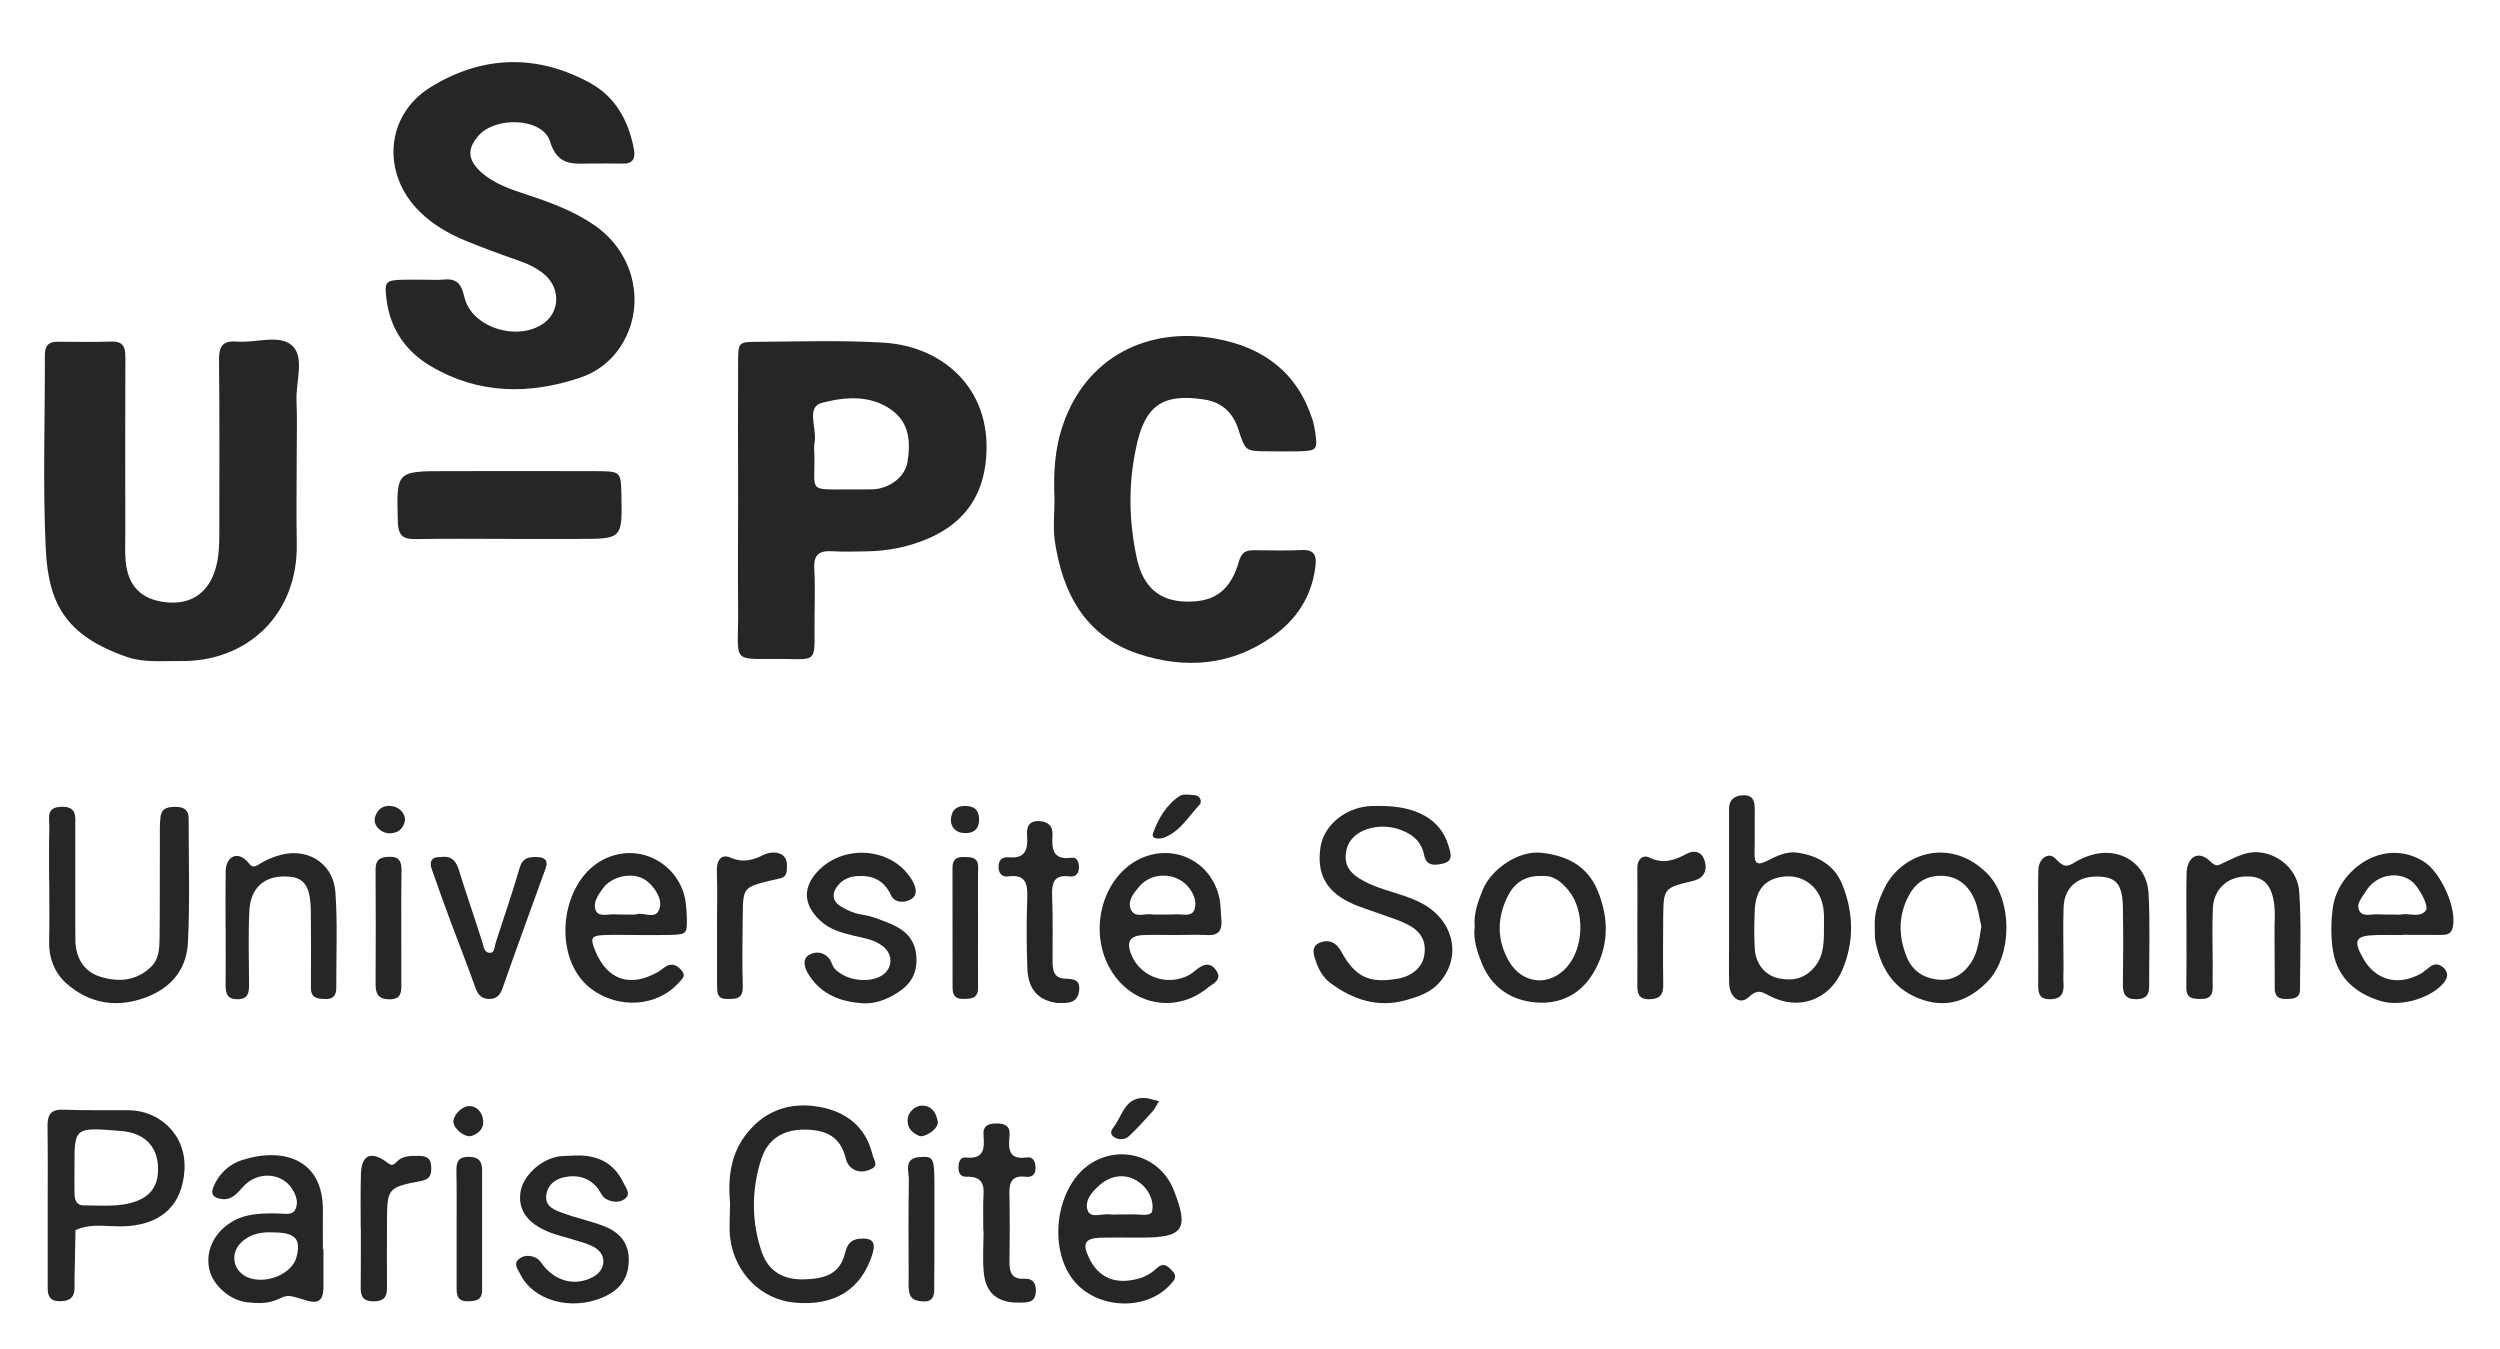 <?xml version="1.0" encoding="utf-8"?>
<!-- Generator: Adobe Illustrator 16.0.0, SVG Export Plug-In . SVG Version: 6.00 Build 0)  -->
<!DOCTYPE svg PUBLIC "-//W3C//DTD SVG 1.1//EN" "http://www.w3.org/Graphics/SVG/1.1/DTD/svg11.dtd">
<svg version="1.1" id="Layer_1" xmlns="http://www.w3.org/2000/svg" xmlns:xlink="http://www.w3.org/1999/xlink" x="0px" y="0px"
	 width="126px" height="68px" viewBox="0 0 126 68" enable-background="new 0 0 126 68" xml:space="preserve">
<rect fill="#FFFFFF" width="126" height="68"/>
<g>
	<path fill="#262626" d="M6.398,33.11c0.878,0.302,1.793,0.193,2.697,0.206c3.335,0.053,5.935-2.319,5.862-5.938
		c-0.026-1.444-0.003-2.887-0.003-4.325c0-0.958,0.029-1.927-0.01-2.884c-0.036-0.94,0.423-2.167-0.22-2.751
		c-0.631-0.581-1.832-0.126-2.782-0.202c-0.699-0.057-0.906,0.215-0.904,0.905c0.034,2.885,0.012,5.765,0.016,8.652
		c0.003,0.643-0.01,1.272-0.193,1.896c-0.358,1.227-1.265,1.833-2.522,1.682c-1.229-0.143-1.894-0.819-2.007-2.082
		c-0.041-0.482-0.017-0.958-0.017-1.443c-0.003-2.934-0.01-5.874,0.004-8.807c0.002-0.506-0.088-0.817-0.688-0.803
		c-0.903,0.028-1.815,0.014-2.723,0.007c-0.475-0.003-0.647,0.208-0.647,0.68c0.011,3.262-0.112,6.52,0.046,9.773
		C2.438,30.374,3.271,32.033,6.398,33.11z"/>
	<path fill="#262626" d="M21.715,18.456c2.404,1.421,4.972,1.441,7.534,0.576c1.123-0.384,1.977-1.196,2.44-2.37
		c0.681-1.7,0.199-3.988-1.748-5.323c-1.022-0.701-2.161-1.12-3.322-1.508c-0.854-0.282-1.728-0.559-2.409-1.19
		c-0.646-0.61-0.663-1.151-0.091-1.807c0.851-0.979,3.223-0.902,3.597,0.283c0.393,1.271,1.174,1.13,2.058,1.126
		c0.534-0.002,1.071-0.008,1.608,0.004c0.51,0.011,0.652-0.258,0.573-0.707c-0.266-1.423-0.913-2.641-2.203-3.353
		c-2.697-1.48-5.434-1.395-8.024,0.19c-2.323,1.42-2.516,4.396-0.561,6.304c0.653,0.643,1.437,1.092,2.271,1.44
		c0.832,0.34,1.677,0.661,2.53,0.952c0.558,0.192,1.099,0.415,1.535,0.815c0.732,0.686,0.699,1.786-0.045,2.365
		c-1.284,0.99-3.682,0.301-4.053-1.281c-0.176-0.786-0.469-0.95-1.144-0.876c-0.264,0.023-0.534,0.002-0.798,0.002
		c-0.377,0-0.745-0.011-1.119,0c-0.92,0.023-0.984,0.081-0.858,1.033C19.679,16.598,20.461,17.72,21.715,18.456z"/>
	<path fill="#262626" d="M39.791,33.216c1.227,0.022,1.285,0.067,1.262-1.354c-0.01-1.061,0.046-2.135-0.013-3.193
		c-0.046-0.753,0.276-0.924,0.932-0.885c0.583,0.032,1.174,0.01,1.761,0.003c1.018-0.02,2.007-0.215,2.94-0.6
		c1.695-0.695,2.755-1.92,2.995-3.797c0.47-3.676-2.073-5.946-5.161-6.122c-2.126-0.128-4.262-0.05-6.396-0.041
		c-0.894,0.008-0.909,0.04-0.91,1.042c-0.013,2.292-0.003,4.581,0,6.875c0,1.813-0.019,3.631,0,5.444
		C37.229,33.653,36.713,33.155,39.791,33.216z M41.414,20.308c1.134-0.302,2.447-0.431,3.535,0.365
		c0.901,0.659,0.945,1.627,0.789,2.608c-0.118,0.712-0.796,1.253-1.571,1.367c-0.109,0.014-0.216,0.015-0.324,0.015
		c-0.369,0.007-0.747,0.003-1.12,0.003c-2.021,0.003-1.645,0.125-1.676-1.708c-0.002-0.215-0.035-0.435,0.006-0.645
		C41.194,21.622,40.607,20.523,41.414,20.308z"/>
	<path fill="#262626" d="M65.598,27.722c-0.799,0.042-1.597,0.011-2.396,0.01c-0.41-0.002-0.631,0.098-0.764,0.579
		c-0.418,1.458-1.24,2.038-2.625,2.01c-1.373-0.016-2.198-0.723-2.518-2.188c-0.396-1.833-0.436-3.681-0.044-5.532
		c0.434-2.162,1.332-2.791,3.452-2.464c0.884,0.137,1.436,0.667,1.701,1.478c0.364,1.11,0.362,1.118,1.379,1.129
		c0.582,0.003,1.179,0.02,1.765-0.001c0.817-0.025,0.868-0.102,0.738-0.964c-0.028-0.204-0.07-0.414-0.133-0.616
		c-0.755-2.375-2.462-3.648-4.834-4.087c-3.47-0.646-6.568,0.928-7.733,4.301c-0.435,1.238-0.497,2.49-0.438,3.771
		c0,0.692-0.079,1.399,0.009,2.078c0.38,2.632,1.509,4.81,4.177,5.715c2.372,0.798,4.729,0.624,6.834-0.884
		c1.165-0.829,1.92-1.965,2.119-3.428C66.363,28.078,66.323,27.689,65.598,27.722z"/>
	<path fill="#262626" d="M30.029,23.746c-2.504-0.012-5.01-0.002-7.517-0.001c-2.568,0-2.53-0.001-2.461,2.564
		c0.019,0.746,0.316,0.875,0.963,0.862c1.541-0.032,3.089-0.01,4.636-0.01c1.173,0,2.347,0,3.516,0c2.197,0,2.197,0,2.154-2.213
		C31.294,23.764,31.294,23.753,30.029,23.746z"/>
	<path fill="#262626" d="M8.921,40.668c-0.399-0.008-0.776,0.017-0.833,0.514c-0.042,0.366-0.031,0.751-0.031,1.118
		c-0.008,1.659,0.004,3.306-0.014,4.959c-0.011,0.523-0.011,1.076-0.449,1.488c-0.741,0.709-1.662,0.756-2.539,0.479
		c-0.834-0.254-1.241-0.957-1.257-1.849c-0.005-0.316-0.003-0.639-0.003-0.96c0-1.597,0-3.204,0-4.806
		c0-0.477,0.078-0.966-0.691-0.949c-0.811,0.01-0.607,0.58-0.619,1.013c-0.019,0.904-0.01,1.81-0.01,2.718c0.006,0,0.006,0,0.006,0
		c0,1.014,0.022,2.029-0.006,3.041c-0.017,0.86,0.28,1.615,0.893,2.149c1.069,0.926,2.319,1.209,3.721,0.776
		c1.429-0.45,2.311-1.4,2.384-2.862c0.104-2.084,0.034-4.162,0.035-6.248C9.509,40.859,9.311,40.685,8.921,40.668z"/>
	<path fill="#262626" d="M71.799,45.605c-0.878-0.518-1.899-0.648-2.818-1.075c-0.977-0.464-1.274-0.91-1.121-1.683
		c0.127-0.612,0.686-1.061,1.548-1.169c0.303-0.037,0.645-0.004,0.944,0.068c0.688,0.206,1.259,0.54,1.424,1.349
		c0.113,0.625,0.654,0.505,1.02,0.411c0.499-0.145,0.281-0.626,0.189-0.942c-0.407-1.275-1.597-1.96-3.495-1.944
		c-0.146,0.005-0.468-0.014-0.775,0.046c-1.142,0.214-2.024,1.062-2.166,2.053c-0.182,1.268,0.249,2.145,1.418,2.736
		c0.563,0.279,1.182,0.45,1.777,0.669c0.396,0.148,0.809,0.268,1.192,0.465c0.712,0.37,0.955,0.869,0.849,1.551
		c-0.096,0.604-0.605,1.056-1.335,1.185c-1.407,0.248-2.144-0.058-2.855-1.374c-0.276-0.5-0.661-0.599-1.04-0.455
		c-0.552,0.197-0.32,0.713-0.188,1.084c0.15,0.393,0.389,0.768,0.753,1.014c1.127,0.814,2.355,1.202,3.75,0.812
		c0.609-0.173,1.214-0.369,1.665-0.874C73.658,48.282,73.316,46.509,71.799,45.605z"/>
	<path fill="#262626" d="M90.593,42.975c-0.538-0.085-1.044,0.165-1.51,0.402c-0.471,0.235-0.667,0.196-0.654-0.368
		c0.021-0.748,0-1.497,0.01-2.233c0.001-0.429-0.107-0.729-0.628-0.693c-0.452,0.039-0.673,0.257-0.666,0.711
		c0.002,0.264,0,0.524,0,0.796c0,1.227,0,2.442,0,3.667c0,0.691,0,1.382,0,2.07c0,0.749-0.014,1.49,0.004,2.237
		c0.022,0.689,0.528,1.1,0.965,0.71c0.435-0.404,0.609-0.335,1.062-0.087c1.47,0.778,3.038,0.218,3.682-1.311
		c0.603-1.426,0.564-2.907-0.021-4.333C92.43,43.579,91.588,43.119,90.593,42.975z M91.482,48.703
		c-0.492,0.621-1.126,0.756-1.838,0.604c-0.687-0.146-1.159-0.731-1.203-1.489c-0.041-0.638-0.027-1.273-0.002-1.912
		c0.038-1.062,0.517-1.616,1.463-1.727c0.935-0.11,1.769,0.48,1.968,1.446c0.079,0.363,0.056,0.747,0.059,0.843
		C91.929,47.419,91.955,48.106,91.482,48.703z"/>
	<path fill="#262626" d="M40.588,56.933c1.019,0.014,1.751,0.336,2.025,1.403c0.034,0.149,0.096,0.309,0.198,0.429
		c0.343,0.368,0.775,0.333,1.161,0.122c0.306-0.178,0.051-0.459,0-0.699c-0.344-1.422-1.355-2.17-2.689-2.403
		c-1.369-0.245-2.628,0.121-3.58,1.261c-0.886,1.059-1.025,2.3-0.908,3.604c0,0.585-0.061,1.181,0.008,1.759
		c0.221,1.751,1.568,3.086,3.224,3.241c2.025,0.195,3.377-0.646,3.945-2.446c0.189-0.619-0.021-0.833-0.665-0.771
		c-0.476,0.048-0.625,0.346-0.717,0.723c-0.274,1.117-1.095,1.293-2.08,1.325c-1.042,0.026-1.778-0.416-2.113-1.363
		c-0.531-1.548-0.531-3.152-0.026-4.706C38.696,57.414,39.468,56.915,40.588,56.933z"/>
	<path fill="#262626" d="M6.528,55.956c-1.117-0.013-2.232,0.016-3.35-0.027c-0.677-0.024-0.789,0.314-0.782,0.878
		c0.018,1.326,0.008,2.66,0.008,3.992c0,1.384-0.003,2.771,0,4.155c0,0.354,0.131,0.614,0.543,0.627
		c0.402,0.006,0.755-0.063,0.804-0.559c0.018-0.155,0-0.318,0.004-0.475c0.017-0.849,0.036-1.7,0.05-2.547
		c0.857-0.401,1.769-0.126,2.65-0.205c1.771-0.14,2.729-1.131,2.841-2.802C9.418,57.142,7.979,55.979,6.528,55.956z M6.896,60.532
		c-0.87,0.325-1.783,0.217-2.683,0.219c-0.339,0-0.444-0.252-0.454-0.533c-0.016-0.475-0.004-0.952-0.004-1.432
		c-0.004-1.978-0.004-1.978,2.365-1.783c1.248,0.104,1.919,0.881,1.84,2.098C7.916,59.827,7.542,60.281,6.896,60.532z"/>
	<path fill="#262626" d="M16.273,61.05c0.045-2.68-2.065-3.232-4.072-2.583c-0.644,0.205-1.181,0.687-1.456,1.385
		c-0.146,0.371,0.058,0.493,0.307,0.556c0.526,0.13,0.808-0.152,1.169-0.562c0.719-0.835,1.938-0.754,2.473,0.031
		c0.219,0.317,0.36,0.704,0.205,1.053c-0.145,0.342-0.545,0.234-0.859,0.229c-0.847-0.013-1.689-0.017-2.447,0.479
		c-0.829,0.547-1.233,1.422-1.048,2.314c0.165,0.806,1.024,1.585,1.917,1.684c0.52,0.058,1.054,0.079,1.561-0.159
		c0.503-0.237,0.513-0.208,1.438,0.071c0.596,0.181,0.84-0.025,0.84-0.676c0-0.64,0-1.275,0-1.914c-0.012,0-0.018,0-0.026,0
		C16.273,62.324,16.267,61.684,16.273,61.05z M14.943,63.357c-0.266,1.018-2.004,1.522-2.789,0.811
		c-0.459-0.404-0.463-1.105,0.003-1.546c0.499-0.488,1.135-0.535,1.613-0.508C14.901,62.114,15.179,62.456,14.943,63.357z"/>
	<path fill="#262626" d="M54.906,58.687c-1.754,1.203-2.119,4.417-0.674,5.989c1.212,1.319,3.555,1.366,4.725,0.093
		c0.17-0.185,0.41-0.396,0.163-0.675c-0.209-0.231-0.448-0.51-0.795-0.195c-0.276,0.253-0.562,0.441-0.946,0.544
		c-1.146,0.318-2.025-0.031-2.504-1.072c-0.338-0.704-0.186-0.962,0.588-0.991c0.475-0.012,0.963-0.006,1.442-0.006
		c0.216,0,0.425,0,0.629,0c2.112,0.006,2.409-0.418,1.618-2.402C58.481,58.261,56.436,57.646,54.906,58.687z M57.071,61.205
		c-0.212,0.01-0.423,0.002-0.636,0.002c-0.157,0-0.32,0.024-0.476-0.002c-0.392-0.063-0.995,0.235-1.144-0.206
		c-0.17-0.501,0.251-0.979,0.669-1.324c0.691-0.562,1.527-0.509,2.13,0.081c0.371,0.359,0.54,0.872,0.457,1.276
		C58.024,61.333,57.426,61.191,57.071,61.205z"/>
	<path fill="#262626" d="M122.16,43.425c-2.037-1.274-4.318,0.434-4.582,2.301c-0.102,0.73-0.111,1.509,0.009,2.228
		c0.226,1.335,1.145,2.113,2.395,2.497c1.041,0.32,2.602-0.17,3.206-0.946c0.187-0.239,0.212-0.472-0.008-0.709
		c-0.161-0.16-0.378-0.243-0.576-0.15c-0.23,0.12-0.415,0.335-0.646,0.456c-1.141,0.601-2.243,0.288-2.858-0.805
		c-0.521-0.928-0.384-1.154,0.723-1.171c0.43-0.011,0.854,0,1.281,0c0,0,0-0.006,0-0.011c0.638,0,1.282,0,1.919,0.005
		c0.277,0,0.512-0.028,0.594-0.37C123.847,45.798,123.022,43.962,122.16,43.425z M122.269,45.879
		c-0.306,0.392-0.78,0.148-1.173,0.201c-0.154,0.033-0.312,0.012-0.477,0.012c-0.26,0-0.525,0.005-0.786-0.011
		c-0.306-0.012-0.717,0.128-0.895-0.134c-0.239-0.352,0.105-0.707,0.278-0.991c0.501-0.857,1.576-1.082,2.312-0.559
		C121.893,44.659,122.433,45.666,122.269,45.879z"/>
	<path fill="#262626" d="M30.427,43.312c-2.236,1.127-2.636,5.009-0.637,6.519c1.404,1.062,3.379,0.906,4.463-0.349
		c0.121-0.142,0.32-0.286,0.129-0.535c-0.175-0.22-0.396-0.388-0.67-0.307c-0.194,0.061-0.354,0.233-0.538,0.34
		c-1.418,0.807-2.566,0.424-3.176-1.067c-0.258-0.633-0.205-0.757,0.431-0.785c0.588-0.022,1.171-0.002,1.755-0.002
		c0.532,0,1.062,0.008,1.595-0.006c0.839-0.026,0.856-0.051,0.836-0.921c-0.003-0.214-0.025-0.427-0.048-0.64
		C34.373,43.667,32.321,42.363,30.427,43.312z M32.078,46.077c-0.147,0.046-0.322,0.004-0.478,0.015
		c-0.214,0-0.43,0.004-0.642-0.011c-0.31-0.007-0.757,0.126-0.905-0.141c-0.216-0.41,0.088-0.831,0.341-1.175
		c0.401-0.539,1.229-0.767,1.867-0.549c0.522,0.177,1.109,0.953,1.004,1.476C33.116,46.437,32.483,45.95,32.078,46.077z"/>
	<path fill="#262626" d="M57.528,43.25c-1.891,0.84-2.688,3.493-1.64,5.464c1.016,1.926,3.323,2.43,4.984,1.068
		c0.237-0.198,0.752-0.389,0.434-0.861c-0.325-0.486-0.711-0.306-1.075,0.004c-0.156,0.141-0.349,0.254-0.541,0.327
		c-1.057,0.399-2.228-0.094-2.656-1.104c-0.285-0.673-0.108-0.993,0.609-1.021c0.537-0.021,1.072-0.002,1.597-0.002
		c0.537,0,1.07-0.026,1.604,0.002c0.563,0.033,0.757-0.228,0.716-0.752c-0.043-0.37-0.021-0.751-0.104-1.114
		C61.069,43.442,59.215,42.503,57.528,43.25z M60.178,45.897c-0.163,0.312-0.577,0.172-0.88,0.184
		c-0.262,0.016-0.535,0.011-0.797,0.011c-0.156,0-0.32,0.01-0.479-0.012c-0.346-0.043-0.817,0.189-1.013-0.217
		c-0.211-0.431,0.114-0.828,0.377-1.146c0.681-0.843,2.018-0.754,2.603,0.111C60.225,45.169,60.328,45.561,60.178,45.897z"/>
	<path fill="#262626" d="M94.992,44.732c-0.299,0.609-0.542,1.26-0.504,1.974c0.014,0.273-0.012,0.548,0.046,0.799
		c0.29,1.392,0.986,2.445,2.416,2.902c1.269,0.405,2.309-0.024,3.189-0.901c1.321-1.319,1.316-4.245-0.042-5.54
		C98.227,42.17,95.835,43.036,94.992,44.732z M99.33,48.534c-0.421,0.623-1.002,0.944-1.766,0.825
		c-0.672-0.095-1.178-0.46-1.45-1.091c-0.402-0.97-0.455-1.951-0.011-2.93c0.332-0.734,0.842-1.188,1.696-1.199
		c0.861,0,1.401,0.473,1.718,1.198c0.188,0.431,0.238,0.912,0.341,1.346C99.753,47.349,99.693,47.989,99.33,48.534z"/>
	<path fill="#262626" d="M77.64,42.976c-1.098-0.105-2.481,0.81-2.912,1.876c-0.23,0.58-0.469,1.187-0.403,1.874
		c-0.085,0.632,0.13,1.255,0.361,1.832c0.479,1.177,1.43,1.847,2.681,1.962c1.271,0.127,2.326-0.431,2.95-1.508
		c0.769-1.298,0.791-2.704,0.205-4.123C79.984,43.597,78.906,43.102,77.64,42.976z M78.977,48.73
		c-0.877,1.007-2.245,0.882-2.926-0.282c-0.627-1.098-0.609-2.226-0.027-3.341c0.362-0.688,0.934-0.989,1.706-0.955
		c0.582-0.042,0.984,0.309,1.329,0.732C79.884,45.898,79.837,47.751,78.977,48.73z"/>
	<path fill="#262626" d="M46.191,48.397c0.001-0.945-0.473-1.479-1.272-1.822c-0.488-0.201-0.969-0.408-1.507-0.483
		c-0.364-0.059-0.717-0.214-1.031-0.406c-0.455-0.278-0.469-0.684-0.133-1.078c0.258-0.302,0.581-0.433,0.978-0.455
		c0.772-0.041,1.329,0.217,1.673,0.953c0.179,0.406,0.67,0.405,0.978,0.238c0.419-0.217,0.289-0.652,0.09-0.986
		c-1.023-1.725-3.65-1.857-4.912-0.259c-0.614,0.787-0.48,1.571,0.265,2.282c0.479,0.466,1.084,0.626,1.711,0.779
		c0.512,0.126,1.056,0.188,1.485,0.549c0.517,0.415,0.474,1.12-0.084,1.466c-0.667,0.396-1.801,0.243-2.357-0.346
		c-0.145-0.159-0.17-0.404-0.315-0.554c-0.284-0.308-0.682-0.344-1.014-0.127c-0.324,0.215-0.185,0.626-0.046,0.875
		c0.577,1.001,1.513,1.431,2.632,1.529c0.562,0.07,1.079-0.075,1.555-0.318C45.62,49.851,46.19,49.354,46.191,48.397z"/>
	<path fill="#262626" d="M113.37,42.976c-0.464,0.085-0.895,0.323-1.328,0.519c-0.268,0.129-0.332,0.213-0.664-0.096
		c-0.587-0.572-1.157-0.205-1.176,0.627c-0.02,0.906-0.005,1.814-0.005,2.723c0,1.011,0.01,2.025-0.006,3.037
		c-0.006,0.547,0.342,0.561,0.747,0.562c0.396,0.004,0.583-0.16,0.581-0.562c-0.008-0.368,0-0.739,0.002-1.119
		c0-0.955-0.035-1.918,0.006-2.888c0.046-0.952,0.712-1.574,1.636-1.604c0.912-0.038,1.356,0.409,1.467,1.495
		c0.041,0.368,0.006,0.749,0.006,1.118c0,1.016,0.006,2.029,0.011,3.042c0,0.414,0.23,0.537,0.608,0.517
		c0.336-0.008,0.665-0.026,0.665-0.477c0.003-1.655,0.077-3.316-0.043-4.958C115.79,43.68,114.52,42.781,113.37,42.976z"/>
	<path fill="#262626" d="M30.438,61.796c-0.688-0.266-1.42-0.414-2.112-0.674c-0.381-0.138-0.845-0.311-0.797-0.851
		c0.054-0.544,0.444-0.852,0.946-0.946c0.605-0.124,1.163,0.014,1.594,0.495c0.17,0.187,0.263,0.489,0.469,0.607
		c0.327,0.18,0.756,0.221,1.031-0.075c0.194-0.2-0.018-0.482-0.137-0.72c-0.49-1.039-1.34-1.44-2.457-1.392
		c-0.265,0.014-0.53,0.008-0.798,0.041c-0.937,0.144-1.849,1.004-1.95,1.84c-0.117,0.876,0.372,1.554,1.477,1.99
		c0.34,0.137,0.708,0.214,1.061,0.326c0.401,0.128,0.83,0.22,1.192,0.426c0.653,0.377,0.587,1.167-0.1,1.512
		c-0.797,0.407-1.654,0.256-2.315-0.409c-0.185-0.181-0.312-0.458-0.528-0.571c-0.278-0.139-0.637-0.154-0.893,0.088
		c-0.251,0.231-0.01,0.509,0.088,0.71c0.645,1.353,2.559,1.886,4.16,1.2c0.798-0.338,1.277-0.867,1.32-1.786
		C31.729,62.659,31.239,62.109,30.438,61.796z"/>
	<path fill="#262626" d="M105.3,43.125c-0.243,0.086-0.498,0.189-0.717,0.327c-0.384,0.247-0.579,0.269-0.958-0.151
		c-0.354-0.41-0.878-0.051-0.893,0.554c-0.022,0.966-0.006,1.92-0.006,2.884c0.003,0.957,0.006,1.921,0,2.879
		c-0.005,0.407,0.028,0.733,0.567,0.743c0.589,0.006,0.742-0.295,0.709-0.799c-0.021-0.272,0-0.536,0-0.806
		c0-1.017-0.032-2.032,0.003-3.044c0.041-0.968,0.689-1.535,1.658-1.534c0.981,0.001,1.308,0.361,1.331,1.548
		c0.022,1.277,0.019,2.557,0,3.842c-0.013,0.513,0.106,0.801,0.696,0.792c0.502-0.014,0.628-0.238,0.628-0.688
		c-0.011-1.55,0.054-3.101-0.031-4.646C108.2,43.484,106.78,42.626,105.3,43.125z"/>
	<path fill="#262626" d="M13.896,43.162c-0.293,0.096-0.596,0.236-0.854,0.409c-0.372,0.242-0.408,0-0.653-0.229
		c-0.492-0.439-0.996-0.129-1.015,0.554c-0.015,0.955-0.006,1.916-0.006,2.871c0.001,0,0.002,0,0.006,0
		c0,0.962,0.006,1.918-0.004,2.879c-0.002,0.415,0.077,0.719,0.604,0.715c0.54-0.002,0.579-0.341,0.579-0.746
		c-0.006-1.218-0.045-2.444,0.012-3.671c0.043-1.166,0.728-1.79,1.807-1.769c0.958,0.009,1.273,0.432,1.294,1.766
		c0.011,1.277,0.011,2.552,0.004,3.835c-0.004,0.526,0.315,0.565,0.726,0.574c0.42,0.012,0.553-0.203,0.553-0.574
		c-0.007-1.594,0.069-3.203-0.044-4.796C16.792,43.428,15.377,42.631,13.896,43.162z"/>
	<path fill="#262626" d="M27.017,43.193c-0.392-0.003-0.683,0.057-0.824,0.538c-0.363,1.27-0.809,2.521-1.21,3.786
		c-0.066,0.192-0.047,0.498-0.263,0.505c-0.328,0.014-0.337-0.313-0.422-0.57c-0.379-1.206-0.804-2.407-1.175-3.617
		c-0.149-0.492-0.422-0.713-0.9-0.642c-0.476-0.022-0.596,0.231-0.466,0.603c0.312,0.9,0.638,1.799,0.968,2.688
		c0.405,1.088,0.839,2.175,1.226,3.273c0.12,0.335,0.277,0.564,0.644,0.588c0.36,0.023,0.578-0.124,0.711-0.479
		c0.717-2.046,1.468-4.088,2.199-6.119C27.654,43.313,27.398,43.193,27.017,43.193z"/>
	<path fill="#262626" d="M54.389,49.919c0.064-0.541-0.284-0.584-0.696-0.594c-0.599-0.016-0.644-0.446-0.644-0.903
		c-0.002-1.07,0.023-2.135-0.021-3.204c-0.023-0.672,0.038-1.165,0.907-1.045c0.319,0.031,0.455-0.19,0.447-0.514
		c-0.021-0.24-0.124-0.466-0.364-0.43c-0.965,0.132-1.016-0.436-0.972-1.157c0.024-0.442-0.24-0.677-0.693-0.69
		c-0.531-0.01-0.616,0.334-0.588,0.731c0.05,0.684-0.074,1.178-0.921,1.094c-0.296-0.025-0.509,0.108-0.516,0.453
		c-0.016,0.326,0.153,0.544,0.454,0.513c0.94-0.128,1.019,0.377,0.991,1.13c-0.041,1.177-0.039,2.349,0.007,3.526
		c0.04,1.059,0.579,1.608,1.523,1.724C53.784,50.553,54.302,50.606,54.389,49.919z"/>
	<path fill="#262626" d="M51.583,64.446c-0.565,0.033-0.709-0.309-0.705-0.812c0.016-1.174,0.019-2.341-0.004-3.508
		c-0.011-0.608,0.192-0.896,0.821-0.817c0.316,0.039,0.51-0.123,0.497-0.453c-0.003-0.295-0.116-0.574-0.441-0.521
		c-0.922,0.13-0.93-0.428-0.873-1.067c0.055-0.48-0.181-0.647-0.652-0.647c-0.458,0.003-0.708,0.143-0.654,0.634
		c0.052,0.652,0.009,1.174-0.882,1.083c-0.335-0.035-0.386,0.281-0.382,0.562c0.011,0.242,0.123,0.408,0.373,0.405
		c0.57-0.019,0.919,0.158,0.891,0.81c-0.033,0.638-0.014,1.279-0.014,1.917c0.001,0,0.01,0,0.014,0c0,0.687-0.055,1.387,0.006,2.065
		c0.093,1.087,0.706,1.577,1.811,1.556c0.378-0.006,0.773,0.014,0.817-0.516C52.23,64.704,52.097,64.421,51.583,64.446z"/>
	<path fill="#262626" d="M21.061,58.255c-0.375,0-0.773-0.006-1.054,0.287c-0.288,0.315-0.361,0.119-0.658-0.069
		c-0.742-0.469-1.142-0.177-1.16,0.726c-0.023,0.902-0.01,1.801-0.01,2.713c0,0,0,0,0.008,0c0,1.007,0.003,2.013-0.008,3.026
		c-0.003,0.466,0.19,0.66,0.673,0.649c0.484-0.006,0.66-0.218,0.653-0.673c-0.012-1.12-0.004-2.233,0-3.348
		c0.007-1.665,0.027-1.723,1.705-2.042c0.541-0.104,0.537-0.406,0.519-0.783C21.705,58.314,21.396,58.255,21.061,58.255z"/>
	<path fill="#262626" d="M37.436,49.716c-0.035-1.167-0.016-2.345-0.002-3.517c0.011-1.467,0.031-1.481,1.412-1.821
		c0.151-0.033,0.312-0.073,0.471-0.109c0.345-0.068,0.342-0.334,0.345-0.604c0.021-0.373-0.157-0.624-0.518-0.688
		c-0.195-0.026-0.432,0-0.617,0.088c-0.547,0.274-1.05,0.443-1.696,0.163c-0.506-0.218-0.723,0.157-0.701,0.699
		c0.033,0.96,0.007,1.916,0.007,2.881c0,0,0.003,0,0.004,0c0,0.957-0.004,1.92,0,2.885c0.003,0.312-0.001,0.648,0.464,0.653
		C37.046,50.351,37.457,50.381,37.436,49.716z"/>
	<path fill="#262626" d="M84.994,43.037c-0.621,0.34-1.183,0.519-1.88,0.177c-0.296-0.141-0.6,0.08-0.592,0.508
		c0.01,1.011,0,2.014,0,3.026c0,0.962,0.009,1.916,0,2.869c-0.007,0.404,0.034,0.742,0.572,0.745
		c0.557,0.006,0.753-0.232,0.733-0.764c-0.017-1.114-0.008-2.233-0.002-3.352c0.02-1.49,0.022-1.49,1.52-1.854
		c0.531-0.129,0.741-0.532,0.552-1.056C85.728,42.858,85.317,42.862,84.994,43.037z"/>
	<path fill="#262626" d="M23.652,58.306c-0.492-0.012-0.651,0.193-0.649,0.654c0.019,1.005,0.011,2.011,0.011,3.019
		c0,1.004,0,2.009,0,3.015c0.001,0.36,0.112,0.594,0.544,0.59c0.414,0,0.74-0.046,0.74-0.566c-0.003-2.016-0.003-4.024,0-6.034
		C24.298,58.53,24.13,58.315,23.652,58.306z"/>
	<path fill="#262626" d="M46.408,58.312c-0.906,0.033-0.589,0.734-0.601,1.187c-0.029,1.601-0.017,3.201-0.01,4.799
		c0,0.271-0.02,0.539,0.021,0.798c0.056,0.393,0.354,0.479,0.701,0.494c0.437,0.037,0.563-0.222,0.565-0.58
		c0.01-1.015,0.01-2.026,0.01-3.041l0,0c0-0.798,0.004-1.6,0-2.4C47.083,58.37,47.029,58.276,46.408,58.312z"/>
	<path fill="#262626" d="M19.613,43.183c-0.438,0.011-0.69,0.131-0.684,0.646c0.013,1.918,0.01,3.835,0.001,5.754
		c-0.008,0.524,0.151,0.791,0.724,0.783c0.539-0.006,0.579-0.33,0.574-0.738c-0.006-0.963-0.003-1.919-0.003-2.88
		c0-0.97-0.007-1.922,0.01-2.887C20.244,43.419,20.115,43.165,19.613,43.183z"/>
	<path fill="#262626" d="M49.294,49.786c-0.011-1-0.001-2.009-0.001-3.018c0,0,0,0,0.001,0c0-0.999-0.014-2.007,0.003-3.017
		c0.019-0.559-0.326-0.548-0.729-0.559c-0.389-0.006-0.564,0.145-0.562,0.551c0.005,2.008,0.004,4.02,0.004,6.034
		c0,0.37,0.128,0.582,0.551,0.568C48.955,50.341,49.297,50.324,49.294,49.786z"/>
	<path fill="#262626" d="M58.67,42.216c0.821-0.315,1.238-1.081,1.812-1.684c0.027-0.035,0.026-0.099,0.039-0.143
		c-0.012-0.182-0.145-0.302-0.294-0.309c-0.259-0.021-0.581-0.083-0.775,0.04c-0.669,0.439-1.076,1.145-1.336,1.865
		C57.986,42.331,58.505,42.278,58.67,42.216z"/>
	<path fill="#262626" d="M56.901,57.262c0.42-0.393,0.807-0.822,1.193-1.254c0.129-0.149,0.214-0.341,0.318-0.514
		c-0.211-0.047-0.409-0.103-0.606-0.146c-1.006-0.116-1.201,0.711-1.573,1.31c-0.127,0.202-0.404,0.431-0.08,0.654
		C56.39,57.463,56.693,57.45,56.901,57.262z"/>
	<path fill="#262626" d="M46.583,55.73c-0.417-0.06-0.834,0.295-0.842,0.736c-0.006,0.438,0.277,0.647,0.609,0.797
		c0.376,0.042,0.983-0.427,0.913-0.749C47.186,56.166,47.046,55.792,46.583,55.73z"/>
	<path fill="#262626" d="M23.625,55.747c-0.37,0.009-0.816,0.496-0.771,0.828c0.042,0.344,0.604,0.788,0.929,0.672
		c0.366-0.129,0.614-0.393,0.568-0.779C24.311,56.02,23.989,55.727,23.625,55.747z"/>
	<path fill="#262626" d="M48.612,41.986c0.427,0.018,0.701-0.158,0.735-0.61c0.015-0.427-0.13-0.714-0.592-0.752
		c-0.407-0.028-0.729,0.081-0.812,0.533C47.853,41.631,48.134,41.975,48.612,41.986z"/>
	<path fill="#262626" d="M19.659,41.999c0.433-0.013,0.673-0.252,0.751-0.641c0.025-0.372-0.295-0.693-0.687-0.735
		c-0.452-0.049-0.718,0.188-0.826,0.577C18.794,41.598,19.202,42.007,19.659,41.999z"/>
</g>
</svg>
